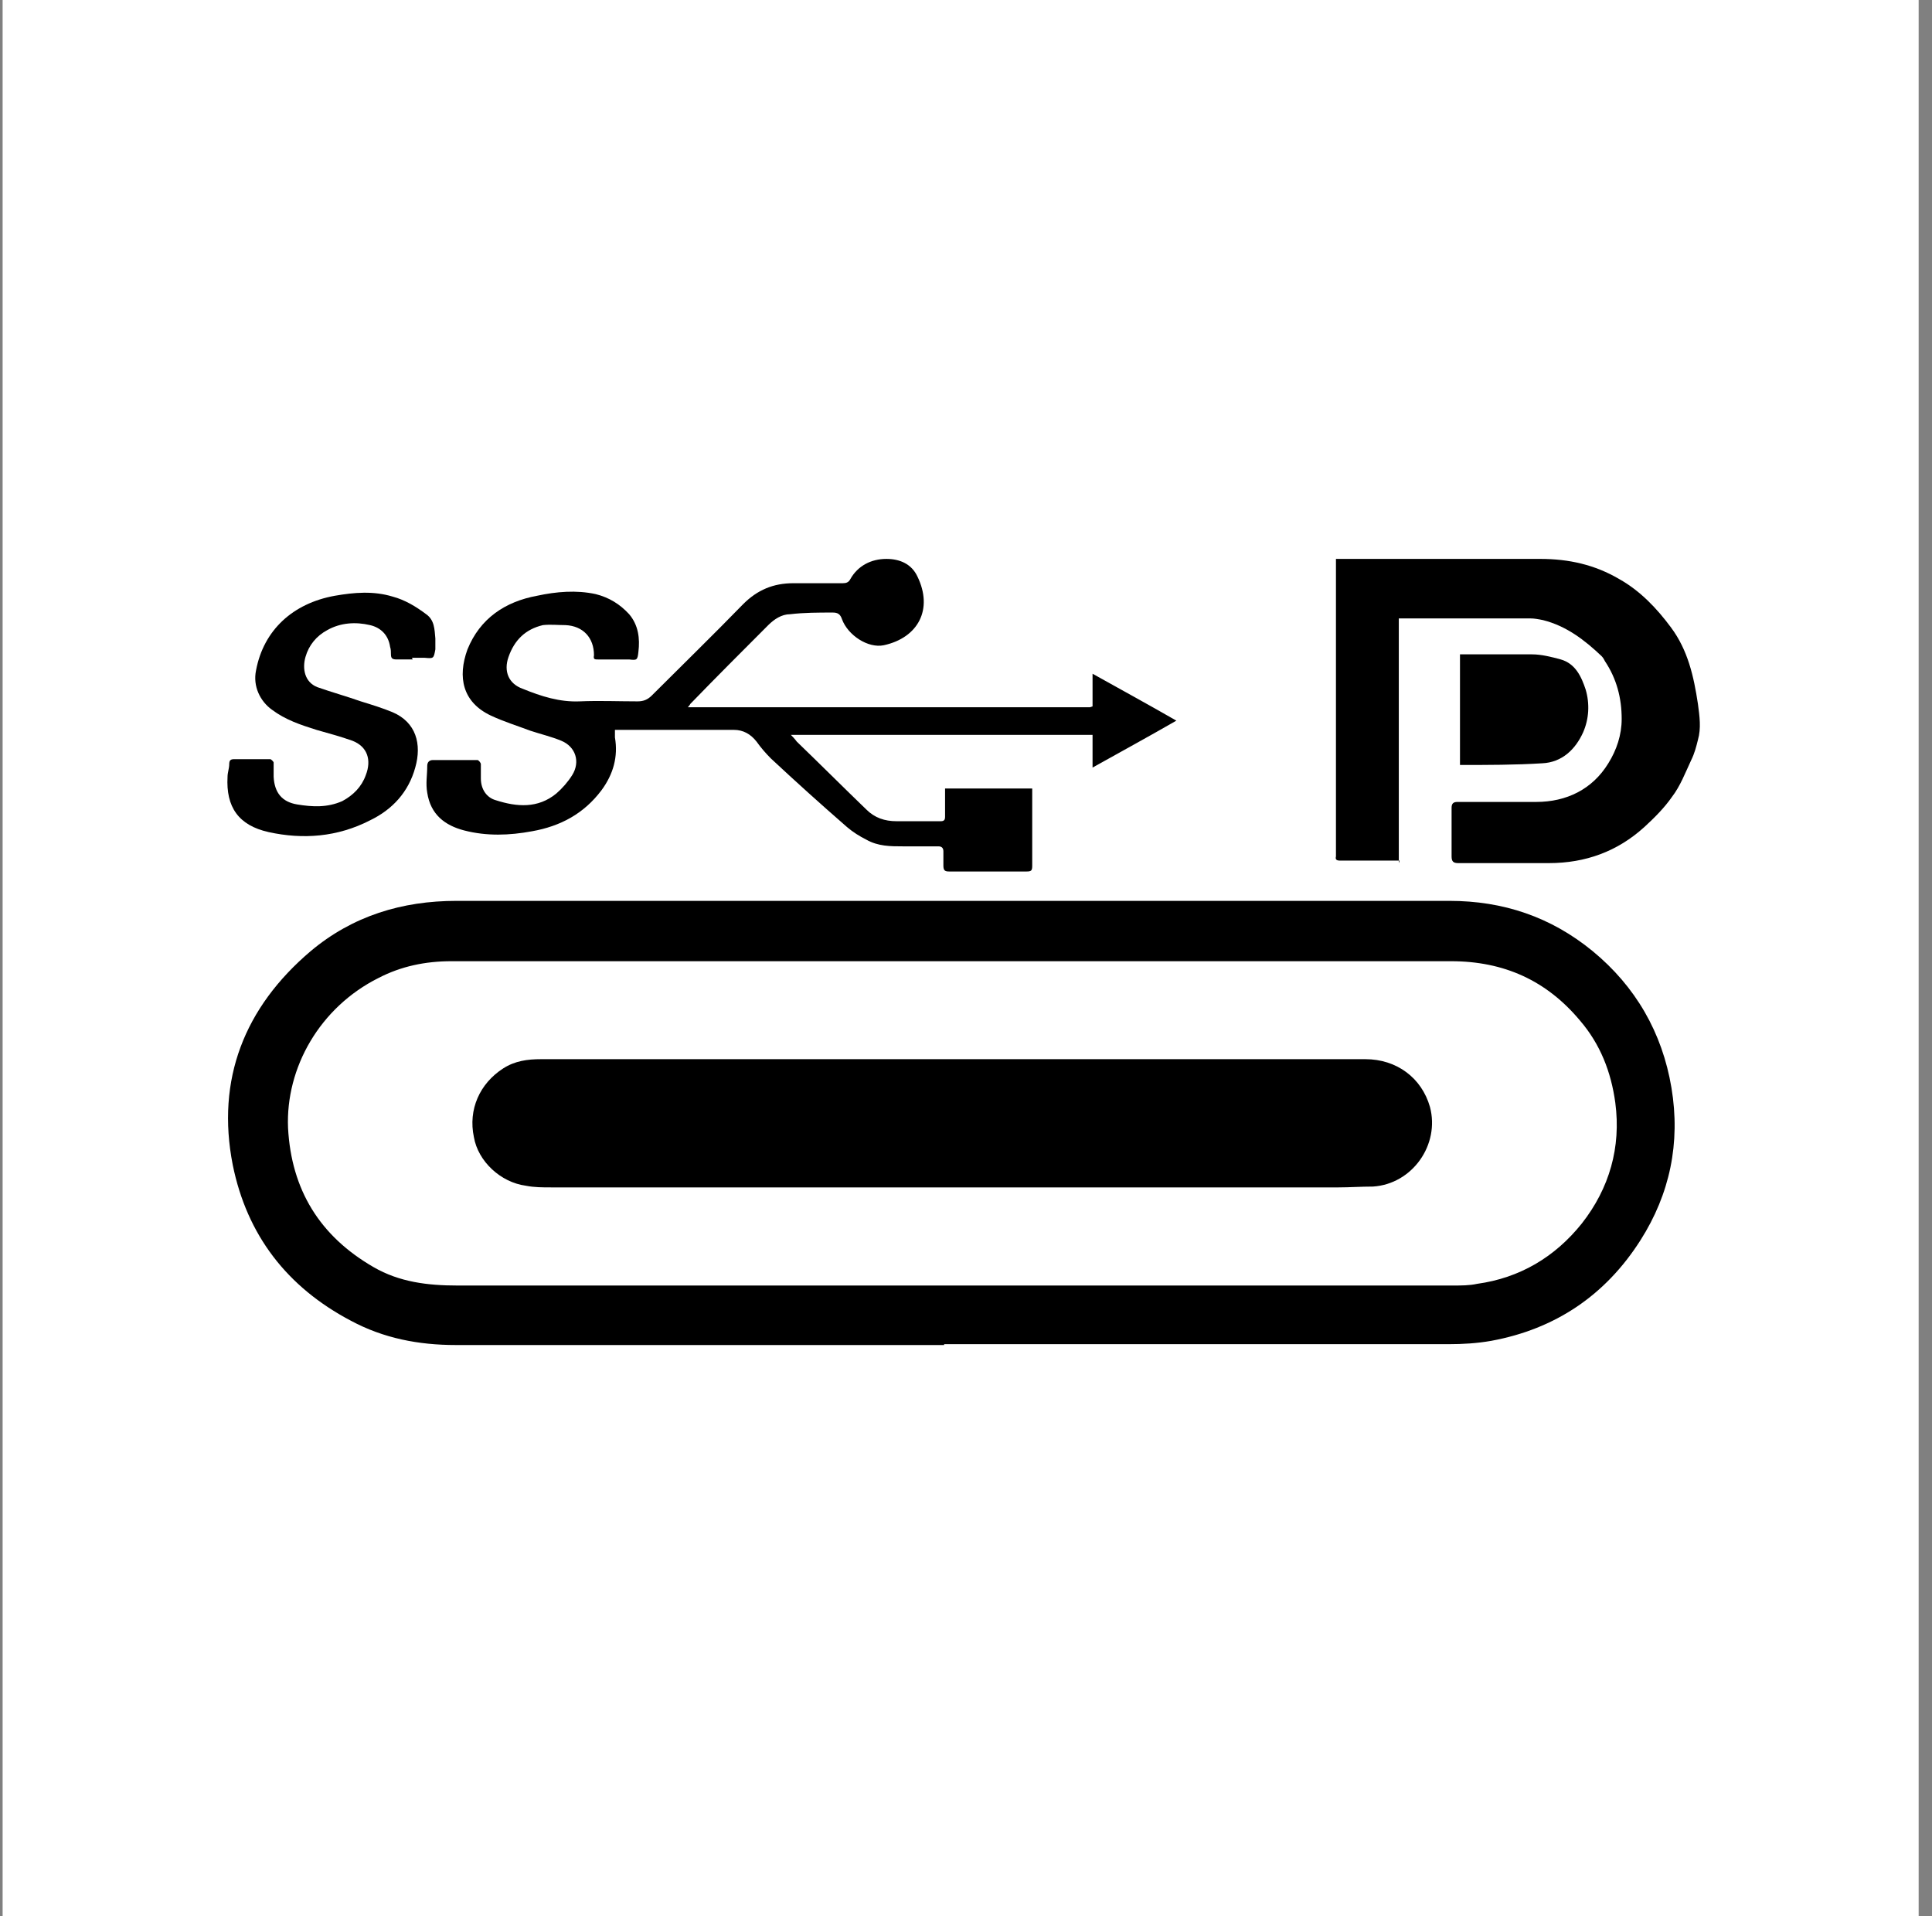 <svg width="121" height="120" viewBox="0 0 121 120" fill="none" xmlns="http://www.w3.org/2000/svg">
<rect x="0" y="0" width="121" height="120" fill="#808080" stroke="none"/>
<rect width="120" height="120" transform="translate(0.164)" fill="white"/>
<path d="M59.13 84.228C48.949 84.228 38.716 84.228 28.535 84.228C26.226 84.228 24.022 83.808 21.975 82.706C17.987 80.607 15.468 77.353 14.576 72.945C13.526 67.592 15.311 63.079 19.456 59.563C22.08 57.359 25.177 56.414 28.588 56.414C49.317 56.414 70.046 56.414 90.775 56.414C94.133 56.414 97.125 57.411 99.749 59.563C102.425 61.767 104.104 64.653 104.682 68.117C105.259 71.58 104.577 74.782 102.74 77.668C100.536 81.132 97.387 83.231 93.399 83.965C92.507 84.123 91.615 84.175 90.722 84.175C80.174 84.175 69.678 84.175 59.13 84.175V84.228ZM59.235 80.502C69.836 80.502 80.384 80.502 90.985 80.502C91.51 80.502 92.034 80.502 92.507 80.397C95.183 80.029 97.387 78.718 99.067 76.618C100.798 74.414 101.533 71.843 101.166 69.061C100.903 67.12 100.221 65.388 98.962 63.919C96.862 61.4 94.186 60.193 90.88 60.193C69.993 60.193 49.159 60.193 28.273 60.193C26.646 60.193 25.124 60.507 23.707 61.242C20.034 63.079 17.882 66.857 18.04 70.636C18.249 74.519 20.034 77.406 23.392 79.347C25.019 80.292 26.803 80.502 28.64 80.502C38.821 80.502 49.054 80.502 59.235 80.502Z" fill="black"/>
<path d="M68.426 44.236V42.19C70.21 43.187 71.942 44.131 73.674 45.128C71.942 46.126 70.21 47.07 68.426 48.067V46.02H49.533C49.533 46.02 49.796 46.283 49.901 46.44C51.37 47.857 52.787 49.274 54.256 50.691C54.781 51.216 55.411 51.426 56.146 51.426C57.09 51.426 58.035 51.426 58.927 51.426C59.137 51.426 59.189 51.321 59.189 51.163C59.189 50.586 59.189 50.009 59.189 49.379H64.647C64.647 49.379 64.647 49.642 64.647 49.746C64.647 51.216 64.647 52.685 64.647 54.207C64.647 54.522 64.595 54.575 64.28 54.575C62.653 54.575 61.079 54.575 59.452 54.575C59.189 54.575 59.084 54.522 59.084 54.207C59.084 53.892 59.084 53.63 59.084 53.315C59.084 53.105 58.98 53 58.77 53C58.035 53 57.3 53 56.565 53C55.778 53 54.991 53 54.256 52.58C53.837 52.37 53.417 52.108 53.049 51.793C51.422 50.376 49.848 48.959 48.274 47.49C47.959 47.175 47.644 46.808 47.382 46.44C47.014 45.968 46.542 45.706 45.965 45.706C45.492 45.706 44.968 45.706 44.495 45.706C42.554 45.706 40.612 45.706 38.67 45.706C38.67 45.706 38.565 45.706 38.513 45.706C38.513 45.863 38.513 46.02 38.513 46.178C38.723 47.385 38.408 48.487 37.673 49.484C36.571 50.953 35.102 51.741 33.317 52.056C31.901 52.318 30.484 52.37 29.067 52.003C27.86 51.688 26.968 51.006 26.758 49.642C26.653 49.064 26.758 48.539 26.758 47.962C26.758 47.752 26.863 47.595 27.125 47.595C28.07 47.595 28.962 47.595 29.906 47.595C29.959 47.595 30.116 47.752 30.116 47.857C30.116 48.172 30.116 48.434 30.116 48.749C30.116 49.432 30.484 49.956 31.061 50.114C32.373 50.534 33.685 50.639 34.839 49.694C35.207 49.379 35.574 48.959 35.836 48.539C36.361 47.7 36.046 46.755 35.154 46.388C34.524 46.126 33.842 45.968 33.212 45.758C32.373 45.443 31.533 45.181 30.746 44.813C28.962 43.974 28.647 42.4 29.277 40.668C30.064 38.726 31.638 37.676 33.632 37.309C34.839 37.047 36.099 36.942 37.306 37.204C38.145 37.414 38.828 37.834 39.405 38.464C39.982 39.146 40.087 39.986 39.982 40.825C39.93 41.35 39.877 41.35 39.405 41.297C38.775 41.297 38.093 41.297 37.463 41.297C37.253 41.297 37.148 41.297 37.201 41.035C37.201 39.933 36.519 39.198 35.417 39.146C34.944 39.146 34.472 39.093 34 39.146C32.898 39.408 32.215 40.09 31.848 41.14C31.533 42.032 31.848 42.819 32.74 43.134C33.895 43.606 35.049 43.974 36.309 43.921C37.516 43.869 38.723 43.921 39.93 43.921C40.297 43.921 40.559 43.816 40.822 43.554C42.711 41.665 44.653 39.776 46.542 37.834C47.434 36.942 48.431 36.522 49.691 36.522C50.74 36.522 51.737 36.522 52.787 36.522C52.997 36.522 53.154 36.469 53.259 36.26C53.732 35.42 54.571 35 55.516 35C56.355 35 57.09 35.315 57.458 36.102C58.455 38.149 57.51 39.933 55.358 40.405C54.361 40.615 53.102 39.776 52.734 38.779C52.63 38.464 52.472 38.359 52.157 38.359C51.265 38.359 50.373 38.359 49.481 38.464C48.956 38.464 48.484 38.779 48.116 39.146C46.49 40.773 44.863 42.4 43.236 44.079C43.236 44.079 43.183 44.184 43.078 44.289H68.268L68.426 44.236Z" fill="black"/>
<path d="M87.658 53.892C87.658 53.892 87.396 53.892 87.291 53.892C86.189 53.892 85.034 53.892 83.932 53.892C83.722 53.892 83.617 53.84 83.67 53.63C83.67 47.49 83.67 41.297 83.67 35.157C83.67 35.157 83.67 35.053 83.67 35C83.827 35 83.932 35 84.09 35C88.235 35 92.329 35 96.474 35C98.259 35 99.885 35.367 101.407 36.26C102.719 36.994 103.769 38.096 104.661 39.303C105.711 40.72 106.078 42.347 106.34 44.079C106.445 44.866 106.55 45.601 106.34 46.335C106.235 46.755 106.13 47.175 105.921 47.595C105.553 48.382 105.238 49.222 104.714 49.904C104.241 50.586 103.612 51.216 102.982 51.793C101.302 53.315 99.308 54.05 96.999 54.05C95.11 54.05 93.221 54.05 91.332 54.05C91.017 54.05 90.912 53.945 90.912 53.63C90.912 52.633 90.912 51.583 90.912 50.586C90.912 50.324 91.017 50.219 91.279 50.219C92.906 50.219 94.533 50.219 96.212 50.219C98.101 50.219 99.728 49.432 100.725 47.805C101.25 46.965 101.565 46.02 101.565 45.023C101.565 43.712 101.25 42.504 100.515 41.402C100.463 41.297 100.41 41.193 100.305 41.087C99.256 40.09 98.101 39.198 96.632 38.831C96.37 38.779 96.107 38.726 95.845 38.726C93.168 38.726 90.544 38.726 87.868 38.726C87.815 38.726 87.71 38.726 87.606 38.726V54.05L87.658 53.892Z" fill="black"/>
<path d="M25.849 41.296C25.534 41.296 25.167 41.296 24.852 41.296C24.59 41.296 24.485 41.244 24.485 40.981C24.485 40.824 24.485 40.666 24.432 40.509C24.327 39.774 23.855 39.302 23.173 39.145C22.281 38.935 21.336 38.987 20.496 39.459C19.814 39.827 19.342 40.404 19.132 41.139C18.922 41.873 19.079 42.713 19.867 43.028C20.759 43.343 21.703 43.605 22.596 43.92C23.278 44.13 23.96 44.34 24.59 44.602C26.059 45.232 26.426 46.597 26.007 48.066C25.587 49.588 24.59 50.69 23.173 51.372C21.126 52.422 18.974 52.579 16.823 52.107C14.934 51.687 14.146 50.532 14.251 48.643C14.251 48.381 14.356 48.118 14.356 47.856C14.356 47.594 14.461 47.541 14.671 47.541C15.406 47.541 16.141 47.541 16.928 47.541C16.98 47.541 17.138 47.699 17.138 47.751C17.138 48.066 17.138 48.328 17.138 48.643C17.19 49.64 17.663 50.218 18.607 50.375C19.552 50.532 20.496 50.585 21.441 50.165C22.123 49.798 22.648 49.273 22.91 48.538C23.278 47.594 23.015 46.754 22.071 46.387C21.336 46.124 20.549 45.914 19.814 45.704C18.817 45.39 17.872 45.075 17.033 44.445C16.298 43.92 15.826 42.976 16.036 41.978C16.508 39.459 18.345 37.78 20.969 37.308C22.176 37.098 23.383 36.993 24.59 37.36C25.377 37.57 26.059 37.99 26.689 38.462C27.214 38.83 27.214 39.407 27.266 39.984C27.266 40.194 27.266 40.457 27.266 40.666C27.161 41.244 27.161 41.244 26.584 41.191C26.322 41.191 26.059 41.191 25.797 41.191L25.849 41.296Z" fill="black"/>
<path d="M91.438 47.956V40.977C91.438 40.977 91.647 40.977 91.752 40.977C93.169 40.977 94.534 40.977 95.951 40.977C96.528 40.977 97.158 41.134 97.735 41.291C98.68 41.554 99.047 42.394 99.309 43.181C99.572 44.073 99.519 45.017 99.152 45.857C98.68 46.907 97.84 47.746 96.58 47.799C94.901 47.904 93.169 47.904 91.438 47.904V47.956Z" fill="black"/>
<path d="M59.907 74.357C51.458 74.357 42.957 74.357 34.508 74.357C33.983 74.357 33.458 74.357 32.933 74.252C31.359 74.043 29.942 72.731 29.68 71.209C29.312 69.477 30.047 67.85 31.516 66.905C32.251 66.433 33.038 66.328 33.878 66.328C37.394 66.328 40.91 66.328 44.426 66.328C58.123 66.328 71.82 66.328 85.517 66.328C87.459 66.328 89.033 67.483 89.558 69.319C90.187 71.681 88.456 74.147 85.989 74.305C85.254 74.305 84.52 74.357 83.838 74.357C75.861 74.357 67.884 74.357 59.96 74.357H59.907Z" fill="black"/>
</svg>
